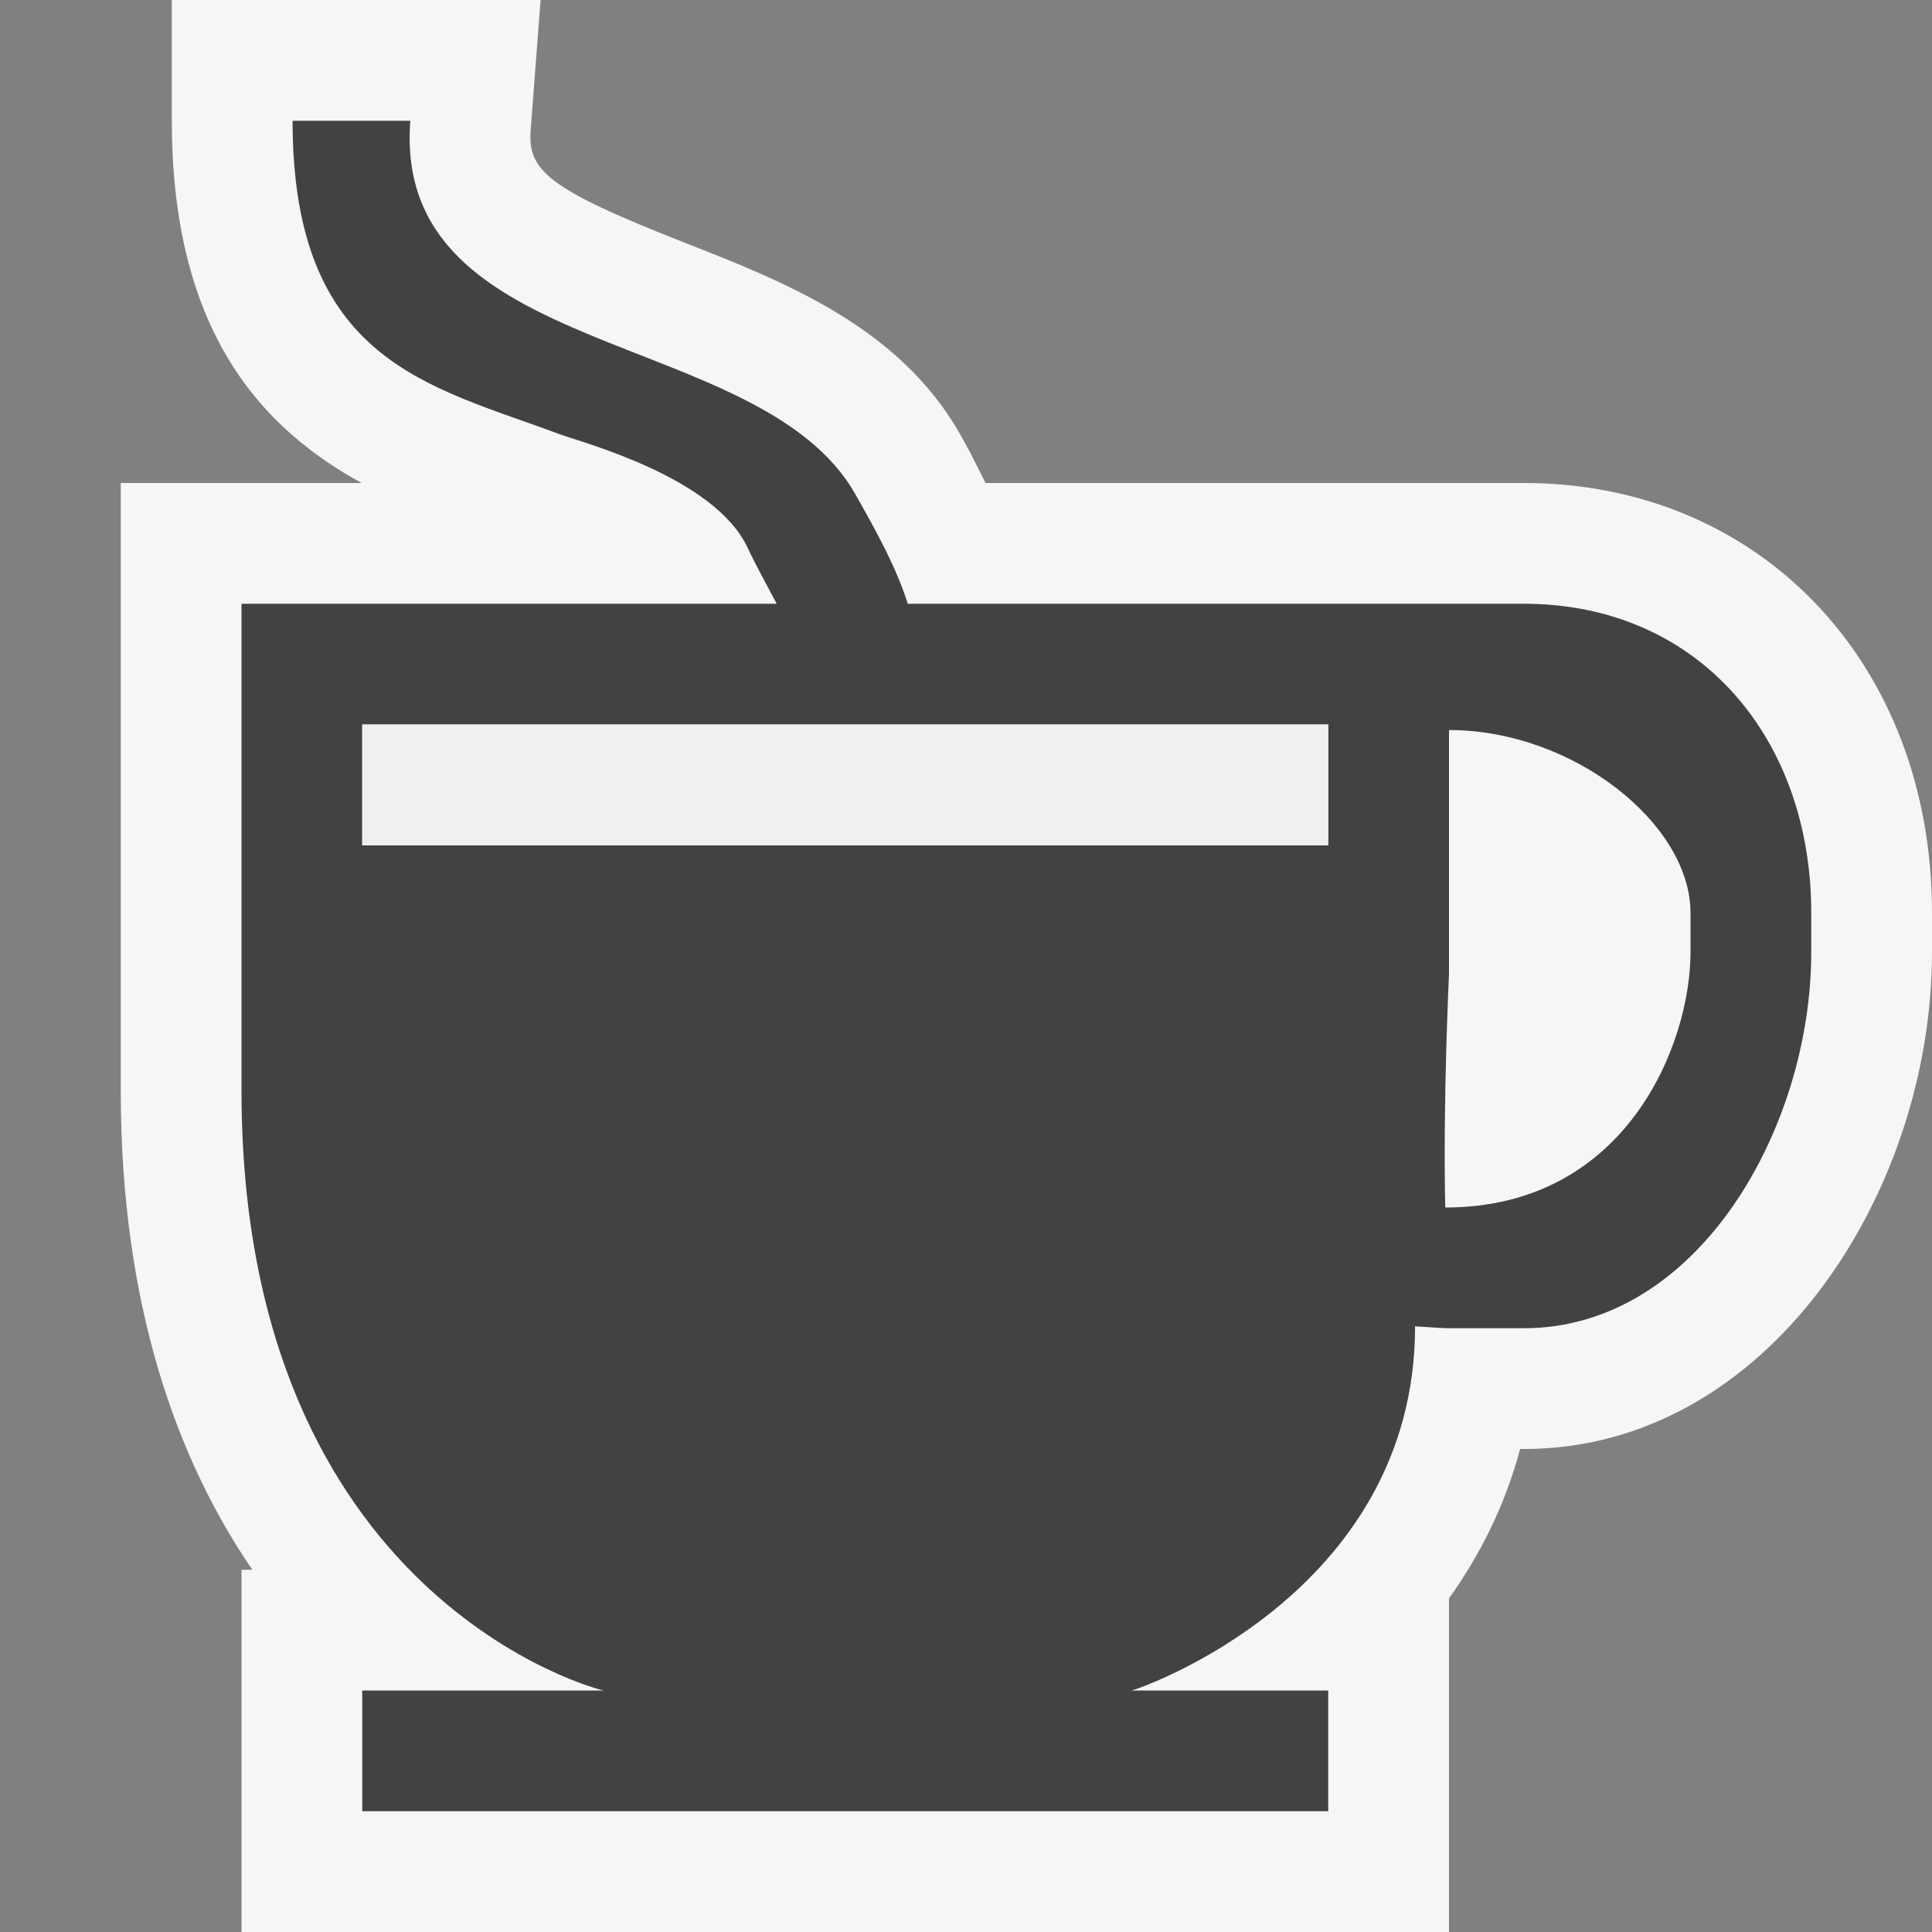 <svg xmlns="http://www.w3.org/2000/svg" viewBox="0 0 16 16"><rect x="0" y="0" width="16" height="16" fill="#808080" stroke="none"/><style>.st0{opacity:0}.st0,.st1{fill:#f6f6f6}.st2{fill:#424242}.st3{fill:#f0eff1}</style><g id="outline"><path class="st0" d="M0 0h16v16H0z"/><path class="st1" d="M12.619 4H8.162c-.068-.136-.136-.273-.209-.401-.505-.892-1.453-1.264-2.29-1.592-1.138-.446-1.293-.599-1.268-.931L4.477 0H1.423v1c0 1.769.764 2.557 1.572 3H1v5.031c0 1.785.47 3.065 1.09 3.969H2v3h10v-2.763c.253-.354.463-.765.589-1.237h.03C14.642 12 16 9.873 16 7.887v-.328C16 5.497 14.578 4 12.619 4z"/></g><path class="st2" d="M12.619 5H7.518c-.097-.302-.248-.578-.435-.908C6.297 2.703 3.246 3 3.398 1h-.975c0 2 1.136 2.194 2.206 2.594.188.07 1.282.353 1.561.939.079.168.164.317.242.467H2v4.031C2 13.25 4.973 14 5 14H3v1h8v-1H9.371c.027 0 2.348-.781 2.348-3.016.05.002.223.016.275.016h.625C14.066 11 15 9.336 15 7.887v-.328C15 6.111 14.066 5 12.619 5zM11 7H3V6h8v1zm3 .887C14 8.646 13.469 10 11.969 10c-.02-.875.031-1.934.031-1.934v-2.02c1.031 0 2 .779 2 1.513v.328z" id="icon_x5F_bg"/><path class="st3" d="M3 6h8v1H3z" id="icon_x5F_fg"/></svg>